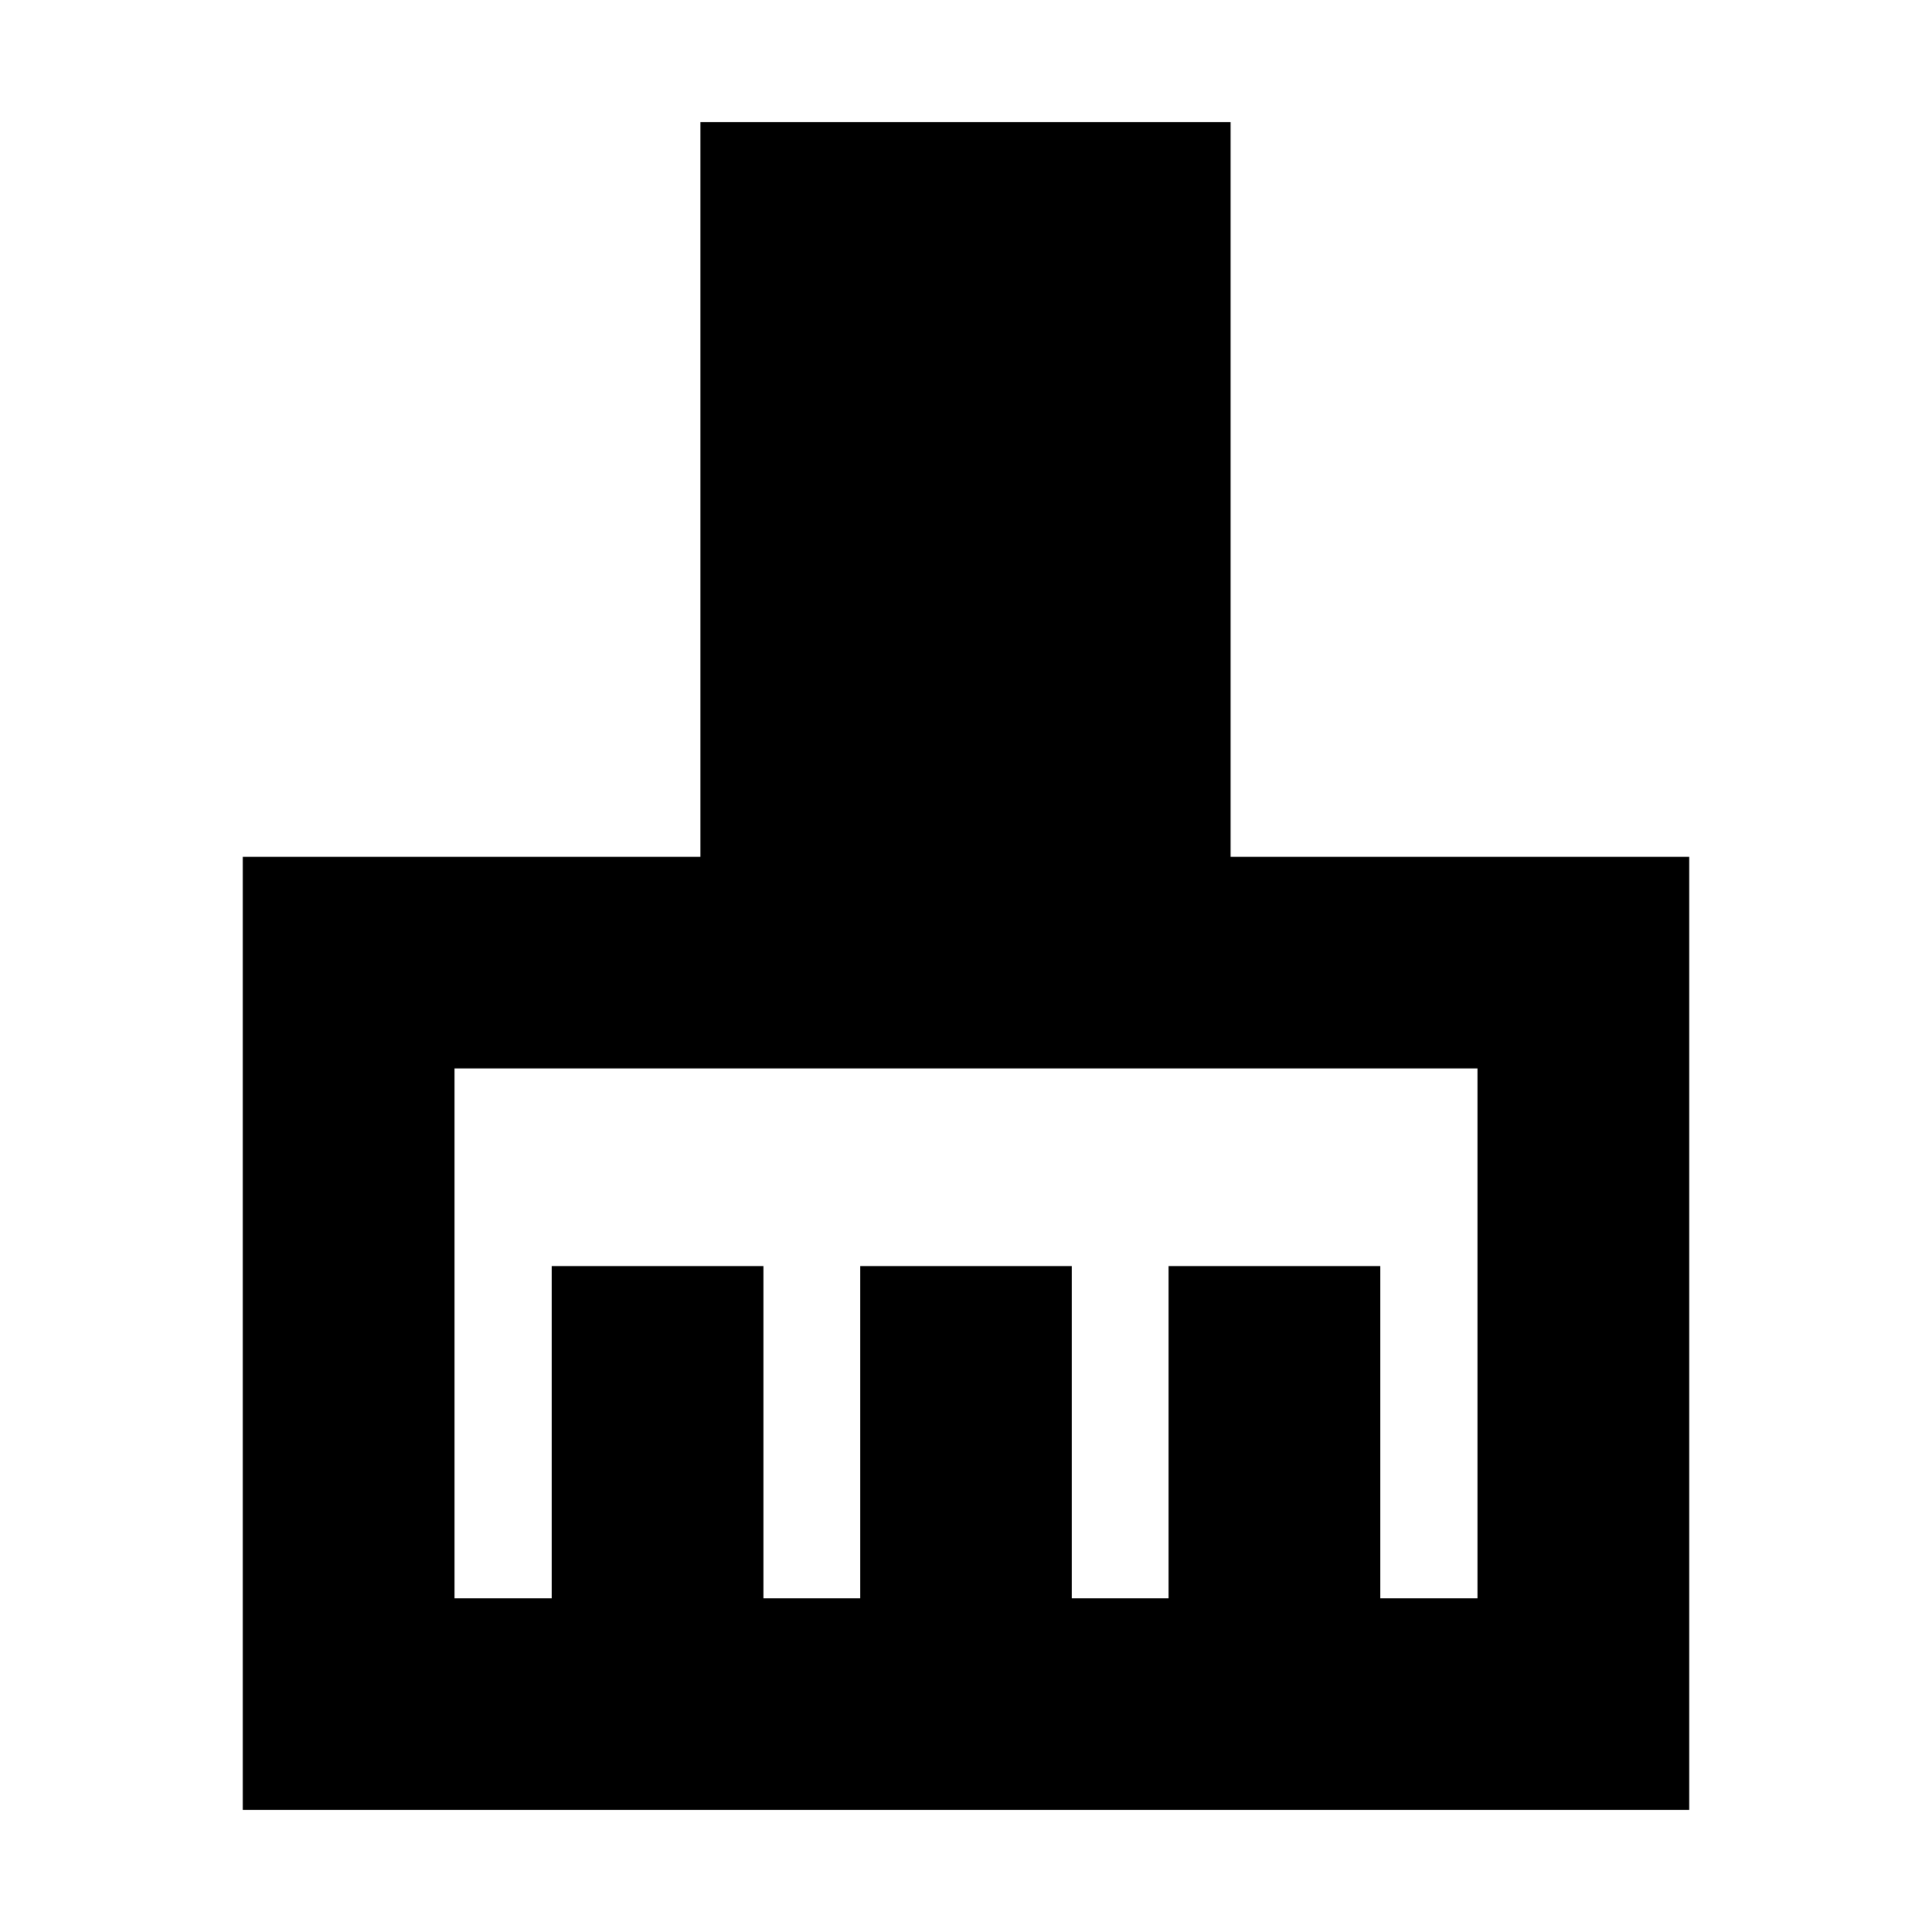 <svg xmlns="http://www.w3.org/2000/svg" height="20" viewBox="0 -960 960 960" width="20"><path d="M120.65-60.65v-473.61h227.37v-365.09h263.44v365.09h227.89v473.61h-718.7Zm105.18-105.18h48.34v-165.04h105.18v165.04h48.06v-165.04h105.18v165.04h48.06v-165.04h105.18v165.04h48.34v-263.26H225.83v263.26Z"/></svg>